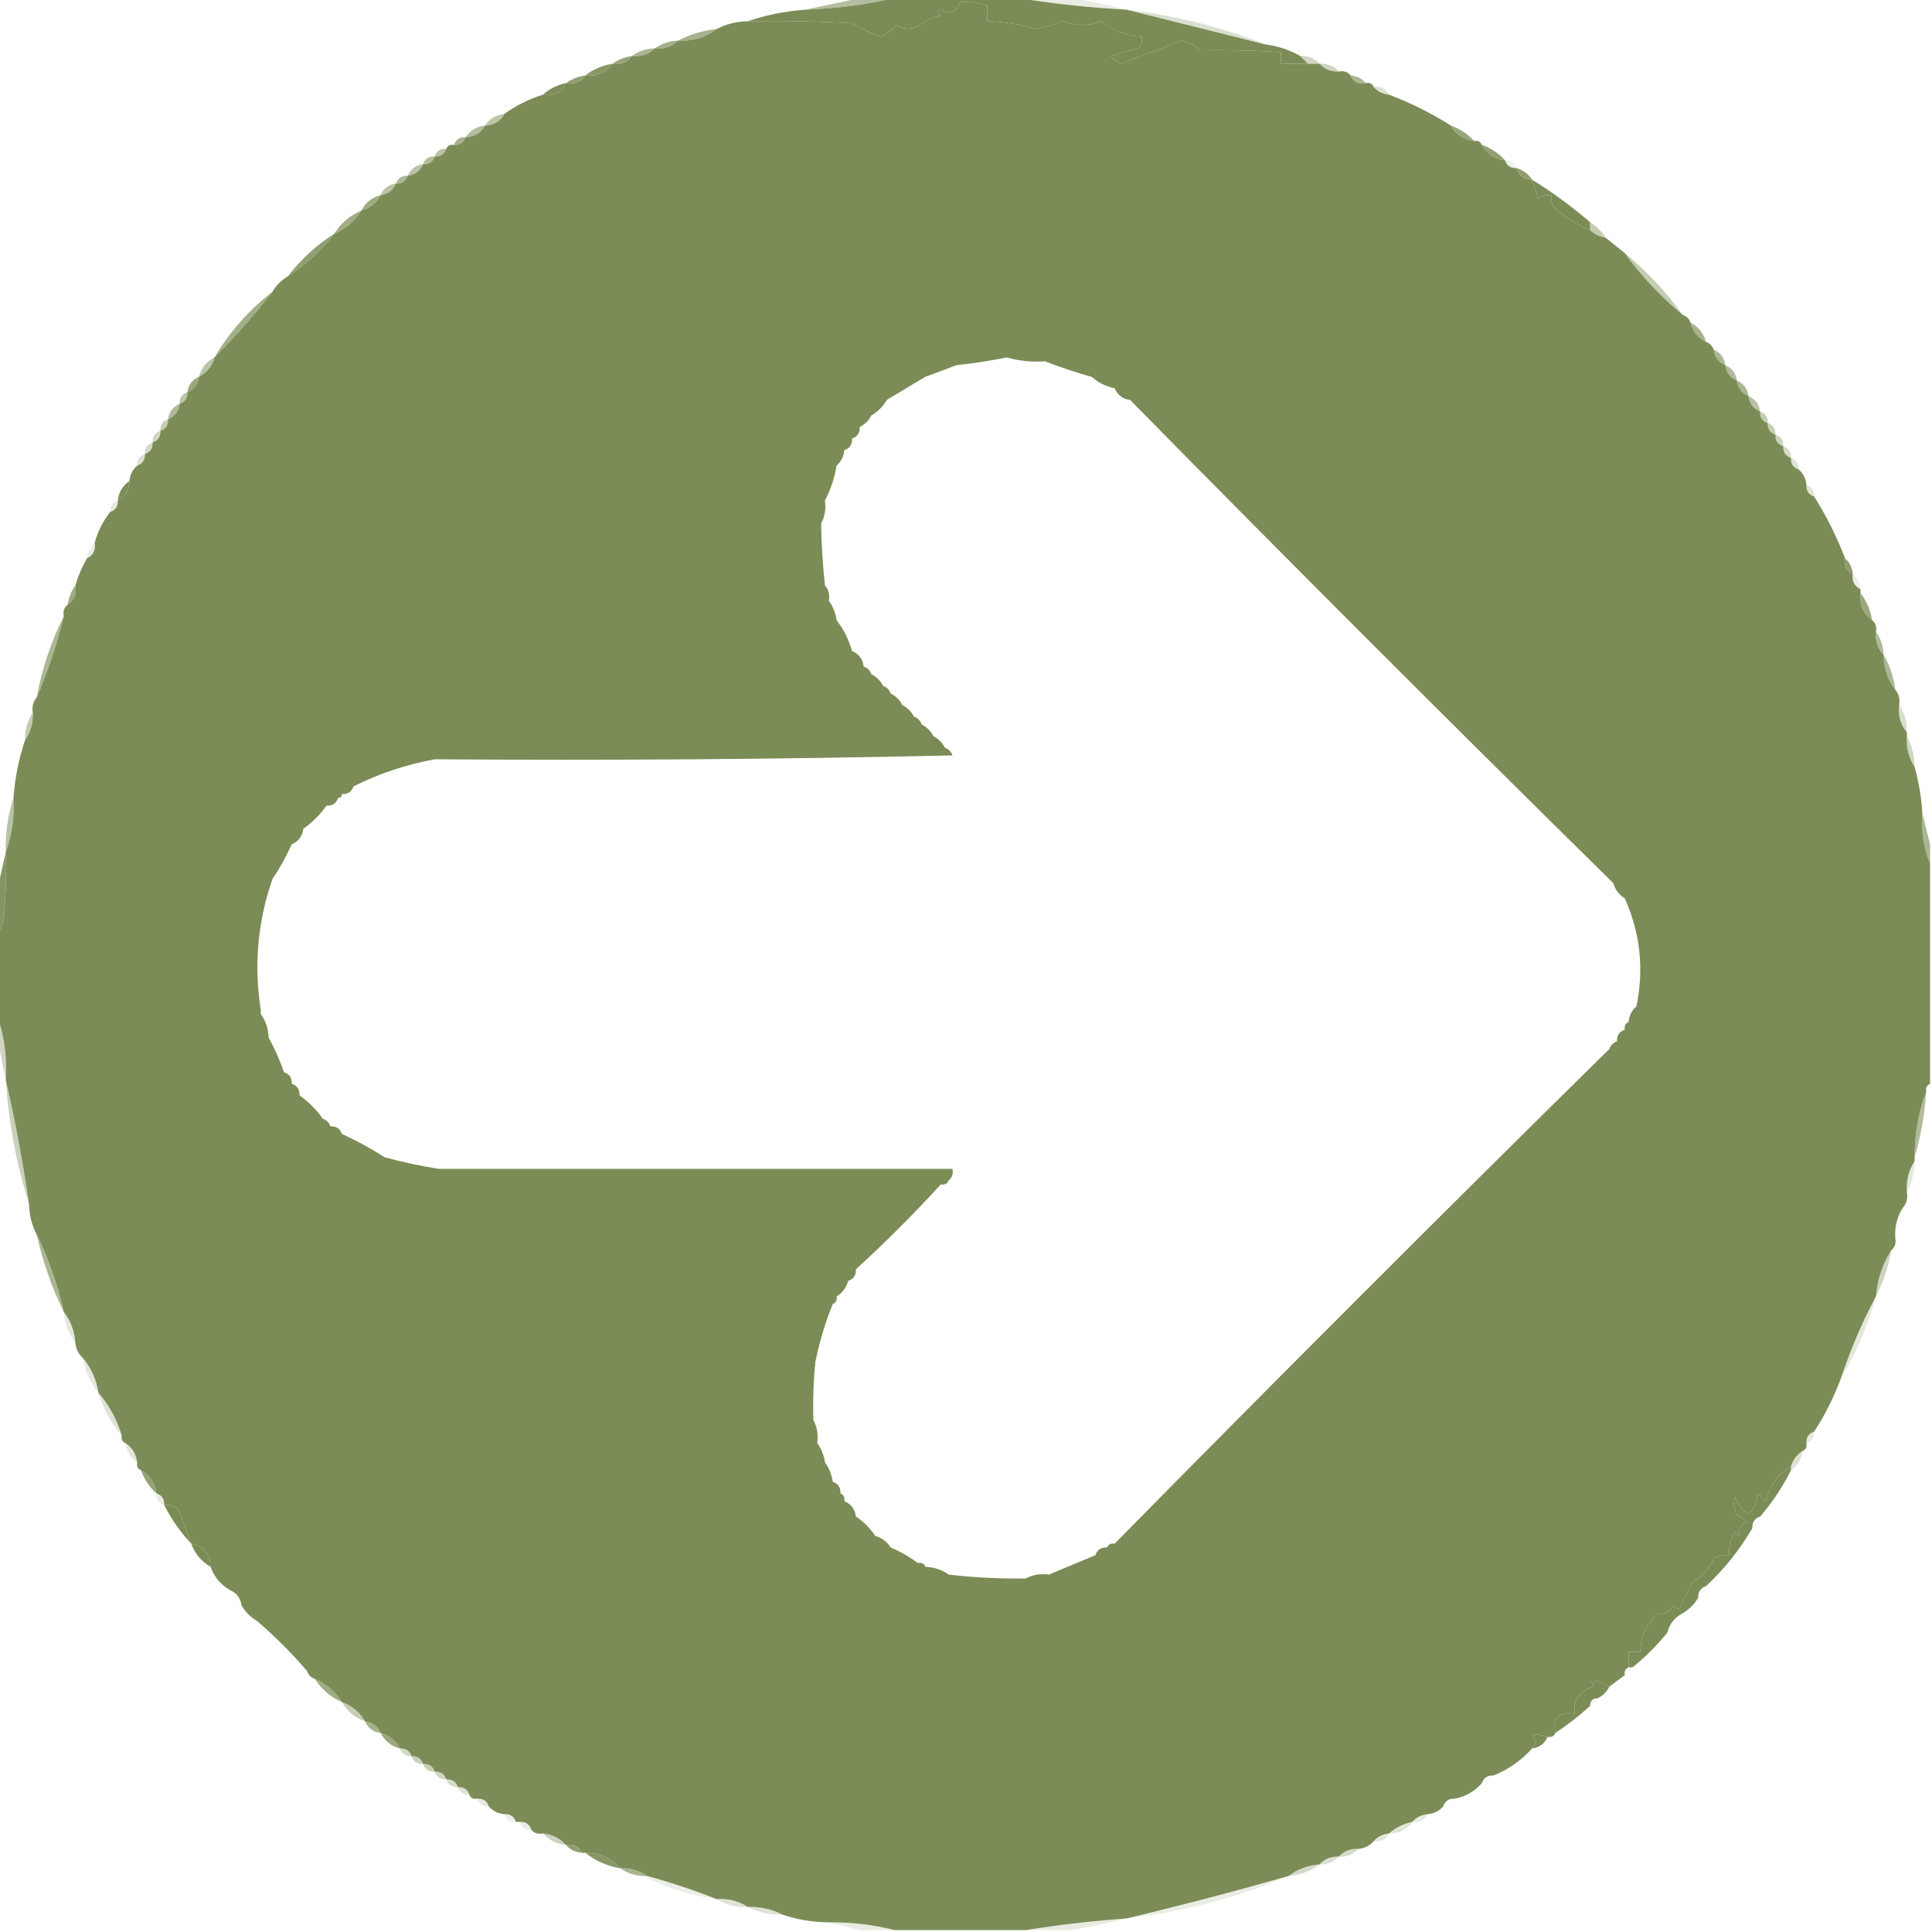 <?xml version="1.0" encoding="UTF-8"?>
<!DOCTYPE svg PUBLIC "-//W3C//DTD SVG 1.1//EN" "http://www.w3.org/Graphics/SVG/1.1/DTD/svg11.dtd">
<svg xmlns="http://www.w3.org/2000/svg" version="1.1" width="500px" height="500px" style="shape-rendering:geometricPrecision; text-rendering:geometricPrecision; image-rendering:optimizeQuality; fill-rule:evenodd; clip-rule:evenodd" xmlns:xlink="http://www.w3.org/1999/xlink">
<g><path style="opacity:0.161" fill="#7B8C56" d="M 263.5,-0.5 C 268.167,-0.5 272.833,-0.5 277.5,-0.5C 282.196,0.337 286.863,1.337 291.5,2.5C 281.974,1.973 272.641,0.973 263.5,-0.5 Z"/></g>
<g><path style="opacity:1" fill="#7B8C56" d="M 338.5,16.5 C 339.5,16.5 340.5,16.5 341.5,16.5C 342.78,17.931 344.447,18.598 346.5,18.5C 347.791,18.263 348.791,18.596 349.5,19.5C 350.183,21.177 351.517,21.843 353.5,21.5C 354.492,21.328 355.158,21.662 355.5,22.5C 356.514,23.674 357.847,24.34 359.5,24.5C 365.151,26.659 370.484,29.326 375.5,32.5C 376.733,34.796 378.733,36.13 381.5,36.5C 382.492,36.328 383.158,36.662 383.5,37.5C 384.733,39.796 386.733,41.13 389.5,41.5C 389.973,42.906 390.973,43.573 392.5,43.5C 393.035,45.446 394.368,46.446 396.5,46.5C 397.148,48.086 397.648,49.752 398,51.5C 399.011,50.663 400.178,50.33 401.5,50.5C 401.33,51.822 401.663,52.989 402.5,54C 405.232,56.334 408.232,58.167 411.5,59.5C 412.605,60.6 413.938,61.267 415.5,61.5C 417.167,62.833 418.833,64.167 420.5,65.5C 424.773,71.442 429.773,76.776 435.5,81.5C 436.5,81.833 437.167,82.5 437.5,83.5C 438.08,85.749 439.413,87.415 441.5,88.5C 442.5,88.833 443.167,89.5 443.5,90.5C 443.738,92.404 444.738,93.738 446.5,94.5C 446.738,96.404 447.738,97.738 449.5,98.5C 449.738,100.404 450.738,101.738 452.5,102.5C 452.738,104.404 453.738,105.738 455.5,106.5C 455.427,108.027 456.094,109.027 457.5,109.5C 457.427,111.027 458.094,112.027 459.5,112.5C 459.427,114.027 460.094,115.027 461.5,115.5C 461.427,117.027 462.094,118.027 463.5,118.5C 463.427,120.027 464.094,121.027 465.5,121.5C 466.674,122.514 467.34,123.847 467.5,125.5C 467.427,127.027 468.094,128.027 469.5,128.5C 472.674,133.516 475.341,138.849 477.5,144.5C 477.157,146.483 477.824,147.817 479.5,148.5C 479.229,150.38 479.896,151.713 481.5,152.5C 481.5,152.833 481.5,153.167 481.5,153.5C 481.166,156.491 482.166,158.824 484.5,160.5C 485.404,161.209 485.737,162.209 485.5,163.5C 485.259,165.898 485.926,167.898 487.5,169.5C 487.528,172.916 488.528,175.916 490.5,178.5C 491.434,179.568 491.768,180.901 491.5,182.5C 491.171,185.228 491.837,187.562 493.5,189.5C 493.5,189.833 493.5,190.167 493.5,190.5C 493.294,193.495 493.96,196.162 495.5,198.5C 496.593,202.394 497.26,206.394 497.5,210.5C 497.156,215.122 497.823,219.455 499.5,223.5C 499.5,242.5 499.5,261.5 499.5,280.5C 498.662,280.842 498.328,281.508 498.5,282.5C 496.493,287.854 495.493,293.521 495.5,299.5C 495.5,299.833 495.5,300.167 495.5,300.5C 493.96,302.838 493.294,305.505 493.5,308.5C 493.768,310.099 493.434,311.432 492.5,312.5C 490.96,314.838 490.294,317.505 490.5,320.5C 490.737,321.791 490.404,322.791 489.5,323.5C 487.194,327.085 485.861,331.085 485.5,335.5C 481.932,342.189 478.932,349.189 476.5,356.5C 474.674,361.484 472.341,366.151 469.5,370.5C 468.094,370.973 467.427,371.973 467.5,373.5C 467.672,374.492 467.338,375.158 466.5,375.5C 465.026,376.436 464.026,377.77 463.5,379.5C 460.108,381.498 457.942,384.498 457,388.5C 456.333,387.833 455.667,387.167 455,386.5C 453.761,392.747 451.761,393.08 449,387.5C 448.504,389.035 448.67,390.535 449.5,392C 450.646,392.759 451.646,393.426 452.5,394C 451.02,393.942 450.187,395.109 450,397.5C 449.667,397.167 449.333,396.833 449,396.5C 447.872,398.345 447.372,400.345 447.5,402.5C 446.022,402.238 444.689,402.571 443.5,403.5C 442.191,405.976 440.358,407.976 438,409.5C 436.838,411.824 435.671,414.158 434.5,416.5C 433.914,416.291 433.414,415.957 433,415.5C 431.899,417.394 430.566,418.061 429,417.5C 426.135,420.228 424.635,423.562 424.5,427.5C 423.5,427.5 422.5,427.5 421.5,427.5C 421.5,428.833 421.5,430.167 421.5,431.5C 420.662,431.842 420.328,432.508 420.5,433.5C 419.167,434.5 417.833,435.5 416.5,436.5C 414.948,435.378 413.282,434.878 411.5,435C 411.957,435.414 412.291,435.914 412.5,436.5C 408.862,437.466 407.195,439.799 407.5,443.5C 403.5,442.833 401.833,444.5 402.5,448.5C 402.158,449.338 401.492,449.672 400.5,449.5C 399.153,448.972 397.819,448.805 396.5,449C 397.684,450.145 397.684,451.312 396.5,452.5C 393.725,455.605 390.392,457.938 386.5,459.5C 384.973,459.427 383.973,460.094 383.5,461.5C 381.664,463.588 379.331,464.921 376.5,465.5C 374.973,465.427 373.973,466.094 373.5,467.5C 372.486,468.674 371.153,469.34 369.5,469.5C 367.847,469.66 366.514,470.326 365.5,471.5C 363.181,471.992 361.181,472.992 359.5,474.5C 357.847,474.66 356.514,475.326 355.5,476.5C 354.486,477.674 353.153,478.34 351.5,478.5C 349.447,478.402 347.78,479.069 346.5,480.5C 344.447,480.402 342.78,481.069 341.5,482.5C 338.458,482.733 335.792,483.733 333.5,485.5C 319.476,489.505 305.476,493.171 291.5,496.5C 282.652,497.149 273.986,498.149 265.5,499.5C 254.167,499.5 242.833,499.5 231.5,499.5C 226.056,498.116 220.389,497.45 214.5,497.5C 210.267,497.461 206.267,496.795 202.5,495.5C 199.781,494.087 196.781,493.42 193.5,493.5C 191.162,491.96 188.495,491.294 185.5,491.5C 179.697,489.208 173.697,487.208 167.5,485.5C 165.485,484.076 163.152,483.41 160.5,483.5C 158.165,480.835 155.165,479.502 151.5,479.5C 151.167,479.5 150.833,479.5 150.5,479.5C 149.817,477.824 148.483,477.157 146.5,477.5C 144.967,475.755 142.967,474.755 140.5,474.5C 139.209,474.737 138.209,474.404 137.5,473.5C 137.027,472.094 136.027,471.427 134.5,471.5C 134.167,471.5 133.833,471.5 133.5,471.5C 133.027,470.094 132.027,469.427 130.5,469.5C 128.847,469.34 127.514,468.674 126.5,467.5C 126.027,466.094 125.027,465.427 123.5,465.5C 122.508,465.672 121.842,465.338 121.5,464.5C 121.027,463.094 120.027,462.427 118.5,462.5C 118.027,461.094 117.027,460.427 115.5,460.5C 115.027,459.094 114.027,458.427 112.5,458.5C 112.027,457.094 111.027,456.427 109.5,456.5C 109.027,455.094 108.027,454.427 106.5,454.5C 106.027,453.094 105.027,452.427 103.5,452.5C 102.415,450.413 100.749,449.08 98.5,448.5C 97.738,446.738 96.404,445.738 94.5,445.5C 93.089,443.086 91.089,441.419 88.5,440.5C 86.761,437.757 84.427,435.757 81.5,434.5C 80.5,434.167 79.833,433.5 79.5,432.5C 75.5,427.833 71.167,423.5 66.5,419.5C 64.833,418.5 63.5,417.167 62.5,415.5C 62.262,413.596 61.262,412.262 59.5,411.5C 57.086,410.089 55.419,408.089 54.5,405.5C 54.371,402.13 52.705,400.13 49.5,399.5C 48.438,396.484 47.271,393.484 46,390.5C 44.989,389.663 43.822,389.33 42.5,389.5C 42.573,387.973 41.906,386.973 40.5,386.5C 40.13,383.733 38.796,381.733 36.5,380.5C 35.662,380.158 35.328,379.492 35.5,378.5C 35.25,376.326 34.25,374.659 32.5,373.5C 31.662,373.158 31.328,372.492 31.5,371.5C 30.258,367.345 28.258,363.678 25.5,360.5C 24.958,357.088 23.625,354.088 21.5,351.5C 20.326,350.486 19.66,349.153 19.5,347.5C 19.267,344.458 18.267,341.792 16.5,339.5C 14.922,332.425 12.588,325.758 9.5,319.5C 8.232,317.095 7.565,314.428 7.5,311.5C 5.914,300.637 3.914,289.97 1.5,279.5C 1.844,273.902 1.178,268.568 -0.5,263.5C -0.5,256.167 -0.5,248.833 -0.5,241.5C 0.29,240.391 0.79,239.058 1,237.5C 1.499,231.843 1.666,226.176 1.5,220.5C 3.104,216.1 3.771,211.434 3.5,206.5C 3.865,201.344 4.865,196.344 6.5,191.5C 7.924,189.485 8.59,187.152 8.5,184.5C 8.232,182.901 8.566,181.568 9.5,180.5C 12.411,173.767 14.744,166.767 16.5,159.5C 16.263,158.209 16.596,157.209 17.5,156.5C 19.213,155.365 19.88,153.698 19.5,151.5C 20.227,149.046 21.227,146.713 22.5,144.5C 24.104,143.713 24.771,142.38 24.5,140.5C 25.326,137.515 26.659,134.849 28.5,132.5C 29.906,132.027 30.573,131.027 30.5,129.5C 32.408,128.514 33.408,126.848 33.5,124.5C 33.66,122.847 34.326,121.514 35.5,120.5C 36.906,120.027 37.573,119.027 37.5,117.5C 38.906,117.027 39.573,116.027 39.5,114.5C 40.906,114.027 41.573,113.027 41.5,111.5C 42.906,111.027 43.573,110.027 43.5,108.5C 45.262,107.738 46.262,106.404 46.5,104.5C 47.906,104.027 48.573,103.027 48.5,101.5C 50.262,100.738 51.262,99.404 51.5,97.5C 53.587,96.415 54.92,94.749 55.5,92.5C 60.865,87.136 65.865,81.469 70.5,75.5C 71.5,73.833 72.833,72.5 74.5,71.5C 79.105,68.564 83.105,64.898 86.5,60.5C 89.427,59.243 91.761,57.243 93.5,54.5C 95.749,53.92 97.415,52.587 98.5,50.5C 100.404,50.262 101.738,49.262 102.5,47.5C 104.027,47.573 105.027,46.906 105.5,45.5C 107.404,45.262 108.738,44.262 109.5,42.5C 111.027,42.573 112.027,41.906 112.5,40.5C 114.027,40.573 115.027,39.906 115.5,38.5C 115.842,37.662 116.508,37.328 117.5,37.5C 119.027,37.573 120.027,36.906 120.5,35.5C 122.848,35.408 124.514,34.408 125.5,32.5C 127.848,32.408 129.514,31.408 130.5,29.5C 133.515,27.326 136.849,25.659 140.5,24.5C 143.393,24.969 145.393,23.969 146.5,21.5C 148.698,21.88 150.365,21.213 151.5,19.5C 154.491,19.834 156.824,18.834 158.5,16.5C 160.698,16.88 162.365,16.213 163.5,14.5C 165.898,14.741 167.898,14.074 169.5,12.5C 171.898,12.741 173.898,12.074 175.5,10.5C 179.286,10.68 182.619,9.68 185.5,7.5C 187.905,6.232 190.572,5.565 193.5,5.5C 202.506,5.334 211.506,5.5 220.5,6C 223.203,7.534 225.703,8.701 228,9.5C 229.512,8.743 230.846,7.743 232,6.5C 233.945,7.692 235.945,7.692 238,6.5C 239.651,5.258 241.485,4.424 243.5,4C 242.304,3.346 242.304,2.846 243.5,2.5C 245.834,3.841 247.501,3.174 248.5,0.5C 250.804,0.309 253.138,0.643 255.5,1.5C 255.5,2.833 255.5,4.167 255.5,5.5C 259.749,5.603 263.916,6.27 268,7.5C 270.389,7.037 272.723,6.37 275,5.5C 278.379,6.761 281.712,6.761 285,5.5C 288.035,7.97 291.535,9.304 295.5,9.5C 295.719,10.675 295.386,11.675 294.5,12.5C 292.146,13.06 289.813,13.727 287.5,14.5C 288.242,15.287 289.075,15.954 290,16.5C 295.301,14.51 300.634,12.51 306,10.5C 307.726,10.946 309.226,11.779 310.5,13C 317.539,12.887 324.539,13.053 331.5,13.5C 331.5,14.5 331.5,15.5 331.5,16.5C 333.833,16.5 336.167,16.5 338.5,16.5 Z M 260.5,92.5 C 263.728,93.414 267.061,93.747 270.5,93.5C 274.341,95.003 278.341,96.336 282.5,97.5C 284.181,99.007 286.181,100.008 288.5,100.5C 289.262,102.262 290.596,103.262 292.5,103.5C 333.833,145.5 375.5,187.167 417.5,228.5C 418.026,230.23 419.026,231.564 420.5,232.5C 424.523,241.458 425.523,250.792 423.5,260.5C 422.326,261.514 421.66,262.847 421.5,264.5C 420.662,264.842 420.328,265.508 420.5,266.5C 419.094,266.973 418.427,267.973 418.5,269.5C 417.5,269.833 416.833,270.5 416.5,271.5C 373.5,313.833 330.833,356.5 288.5,399.5C 287.508,399.328 286.842,399.662 286.5,400.5C 284.973,400.427 283.973,401.094 283.5,402.5C 279.424,404.186 275.424,405.853 271.5,407.5C 269.265,407.205 267.265,407.539 265.5,408.5C 258.804,408.609 252.137,408.276 245.5,407.5C 243.786,406.262 241.786,405.595 239.5,405.5C 239.158,404.662 238.492,404.328 237.5,404.5C 235.365,402.929 233.032,401.596 230.5,400.5C 229.564,399.026 228.23,398.026 226.5,397.5C 225.167,395.5 223.5,393.833 221.5,392.5C 221.262,390.596 220.262,389.262 218.5,388.5C 218.672,387.508 218.338,386.842 217.5,386.5C 217.573,384.973 216.906,383.973 215.5,383.5C 215.204,381.597 214.537,379.93 213.5,378.5C 213.204,376.597 212.537,374.93 211.5,373.5C 211.795,371.265 211.461,369.265 210.5,367.5C 210.334,362.489 210.501,357.489 211,352.5C 212.043,347.32 213.543,342.32 215.5,337.5C 216.338,337.158 216.672,336.492 216.5,335.5C 217.974,334.564 218.974,333.23 219.5,331.5C 220.906,331.027 221.573,330.027 221.5,328.5C 229.167,321.5 236.5,314.167 243.5,306.5C 244.492,306.672 245.158,306.338 245.5,305.5C 246.404,304.791 246.737,303.791 246.5,302.5C 202.167,302.5 157.833,302.5 113.5,302.5C 108.772,301.755 104.106,300.755 99.5,299.5C 96.028,297.262 92.362,295.262 88.5,293.5C 88.027,292.094 87.027,291.427 85.5,291.5C 85.167,290.5 84.5,289.833 83.5,289.5C 81.833,287.167 79.833,285.167 77.5,283.5C 77.573,281.973 76.906,280.973 75.5,280.5C 75.573,278.973 74.906,277.973 73.5,277.5C 72.403,274.314 71.07,271.314 69.5,268.5C 69.405,266.214 68.738,264.214 67.5,262.5C 67.5,262.167 67.5,261.833 67.5,261.5C 65.661,249.904 66.661,238.57 70.5,227.5C 72.417,224.669 74.083,221.669 75.5,218.5C 77.262,217.738 78.262,216.404 78.5,214.5C 80.833,212.833 82.833,210.833 84.5,208.5C 86.027,208.573 87.027,207.906 87.5,206.5C 88.167,206.5 88.5,206.167 88.5,205.5C 90.027,205.573 91.027,204.906 91.5,203.5C 98.158,200.17 105.158,197.836 112.5,196.5C 157.172,196.833 201.838,196.5 246.5,195.5C 246.145,194.478 245.478,193.811 244.5,193.5C 243.833,192.167 242.833,191.167 241.5,190.5C 240.833,189.167 239.833,188.167 238.5,187.5C 238.167,186.5 237.5,185.833 236.5,185.5C 235.833,184.167 234.833,183.167 233.5,182.5C 232.833,181.167 231.833,180.167 230.5,179.5C 230.167,178.5 229.5,177.833 228.5,177.5C 227.833,176.167 226.833,175.167 225.5,174.5C 225.167,173.5 224.5,172.833 223.5,172.5C 223.262,170.596 222.262,169.262 220.5,168.5C 219.674,165.515 218.341,162.849 216.5,160.5C 216.204,158.597 215.537,156.93 214.5,155.5C 214.768,153.901 214.434,152.568 213.5,151.5C 212.902,146.187 212.569,140.854 212.5,135.5C 213.461,133.735 213.795,131.735 213.5,129.5C 214.946,126.746 215.946,123.746 216.5,120.5C 217.674,119.486 218.34,118.153 218.5,116.5C 219.906,116.027 220.573,115.027 220.5,113.5C 221.906,113.027 222.573,112.027 222.5,110.5C 223.833,109.833 224.833,108.833 225.5,107.5C 227.167,106.5 228.5,105.167 229.5,103.5C 232.869,101.485 236.202,99.485 239.5,97.5C 242.257,96.488 244.924,95.488 247.5,94.5C 251.993,94.024 256.327,93.358 260.5,92.5 Z"/></g>
<g><path style="opacity:0.569" fill="#7B8C56" d="M 222.5,-0.5 C 225.5,-0.5 228.5,-0.5 231.5,-0.5C 224.063,1.222 216.396,2.222 208.5,2.5C 213.167,1.5 217.833,0.5 222.5,-0.5 Z"/></g>
<g><path style="opacity:0.263" fill="#7B8C56" d="M 291.5,2.5 C 304.001,3.959 316.001,6.959 327.5,11.5C 315.393,8.473 303.393,5.473 291.5,2.5 Z"/></g>
<g><path style="opacity:1" fill="#7B8C56" d="M 231.5,-0.5 C 242.167,-0.5 252.833,-0.5 263.5,-0.5C 272.641,0.973 281.974,1.973 291.5,2.5C 303.393,5.473 315.393,8.473 327.5,11.5C 330.785,11.928 333.785,12.928 336.5,14.5C 337.167,15.167 337.833,15.833 338.5,16.5C 336.167,16.5 333.833,16.5 331.5,16.5C 331.5,15.5 331.5,14.5 331.5,13.5C 324.539,13.053 317.539,12.887 310.5,13C 309.226,11.779 307.726,10.946 306,10.5C 300.634,12.51 295.301,14.51 290,16.5C 289.075,15.954 288.242,15.287 287.5,14.5C 289.813,13.727 292.146,13.06 294.5,12.5C 295.386,11.675 295.719,10.675 295.5,9.5C 291.535,9.304 288.035,7.97 285,5.5C 281.712,6.761 278.379,6.761 275,5.5C 272.723,6.37 270.389,7.037 268,7.5C 263.916,6.27 259.749,5.603 255.5,5.5C 255.5,4.167 255.5,2.833 255.5,1.5C 253.138,0.643 250.804,0.309 248.5,0.5C 247.501,3.174 245.834,3.841 243.5,2.5C 242.304,2.846 242.304,3.346 243.5,4C 241.485,4.424 239.651,5.258 238,6.5C 235.945,7.692 233.945,7.692 232,6.5C 230.846,7.743 229.512,8.743 228,9.5C 225.703,8.701 223.203,7.534 220.5,6C 211.506,5.5 202.506,5.334 193.5,5.5C 198.256,3.882 203.256,2.882 208.5,2.5C 216.396,2.222 224.063,1.222 231.5,-0.5 Z"/></g>
<g><path style="opacity:0.675" fill="#7B8C56" d="M 185.5,7.5 C 182.619,9.68 179.286,10.68 175.5,10.5C 178.55,8.899 181.884,7.899 185.5,7.5 Z"/></g>
<g><path style="opacity:0.678" fill="#7B8C56" d="M 175.5,10.5 C 173.898,12.074 171.898,12.741 169.5,12.5C 171.214,11.262 173.214,10.595 175.5,10.5 Z"/></g>
<g><path style="opacity:0.643" fill="#7B8C56" d="M 169.5,12.5 C 167.898,14.074 165.898,14.741 163.5,14.5C 165.214,13.262 167.214,12.595 169.5,12.5 Z"/></g>
<g><path style="opacity:0.788" fill="#7B8C56" d="M 163.5,14.5 C 162.365,16.213 160.698,16.88 158.5,16.5C 159.93,15.463 161.597,14.796 163.5,14.5 Z"/></g>
<g><path style="opacity:0.349" fill="#7B8C56" d="M 336.5,14.5 C 338.553,14.402 340.22,15.069 341.5,16.5C 340.5,16.5 339.5,16.5 338.5,16.5C 337.833,15.833 337.167,15.167 336.5,14.5 Z"/></g>
<g><path style="opacity:0.361" fill="#7B8C56" d="M 341.5,16.5 C 343.553,16.402 345.22,17.069 346.5,18.5C 344.447,18.598 342.78,17.931 341.5,16.5 Z"/></g>
<g><path style="opacity:0.906" fill="#7B8C56" d="M 158.5,16.5 C 156.824,18.834 154.491,19.834 151.5,19.5C 153.509,17.935 155.843,16.935 158.5,16.5 Z"/></g>
<g><path style="opacity:0.835" fill="#7B8C56" d="M 151.5,19.5 C 150.365,21.213 148.698,21.88 146.5,21.5C 147.93,20.462 149.597,19.796 151.5,19.5 Z"/></g>
<g><path style="opacity:0.631" fill="#7B8C56" d="M 349.5,19.5 C 351.153,19.66 352.486,20.326 353.5,21.5C 351.517,21.843 350.183,21.177 349.5,19.5 Z"/></g>
<g><path style="opacity:0.973" fill="#7B8C56" d="M 146.5,21.5 C 145.393,23.969 143.393,24.969 140.5,24.5C 142.181,22.992 144.181,21.992 146.5,21.5 Z"/></g>
<g><path style="opacity:0.243" fill="#7B8C56" d="M 355.5,22.5 C 357.38,22.229 358.713,22.896 359.5,24.5C 357.847,24.34 356.514,23.674 355.5,22.5 Z"/></g>
<g><path style="opacity:0.506" fill="#7B8C56" d="M 130.5,29.5 C 129.514,31.408 127.848,32.408 125.5,32.5C 126.659,30.75 128.326,29.75 130.5,29.5 Z"/></g>
<g><path style="opacity:0.776" fill="#7B8C56" d="M 375.5,32.5 C 377.882,33.351 379.882,34.684 381.5,36.5C 378.733,36.13 376.733,34.796 375.5,32.5 Z"/></g>
<g><path style="opacity:0.576" fill="#7B8C56" d="M 125.5,32.5 C 124.514,34.408 122.848,35.408 120.5,35.5C 121.659,33.75 123.326,32.75 125.5,32.5 Z"/></g>
<g><path style="opacity:0.682" fill="#7B8C56" d="M 120.5,35.5 C 120.027,36.906 119.027,37.573 117.5,37.5C 117.973,36.094 118.973,35.427 120.5,35.5 Z"/></g>
<g><path style="opacity:0.835" fill="#7B8C56" d="M 383.5,37.5 C 385.882,38.351 387.882,39.684 389.5,41.5C 386.733,41.13 384.733,39.796 383.5,37.5 Z"/></g>
<g><path style="opacity:0.541" fill="#7B8C56" d="M 115.5,38.5 C 115.027,39.906 114.027,40.573 112.5,40.5C 112.973,39.094 113.973,38.427 115.5,38.5 Z"/></g>
<g><path style="opacity:0.584" fill="#7B8C56" d="M 112.5,40.5 C 112.027,41.906 111.027,42.573 109.5,42.5C 109.973,41.094 110.973,40.427 112.5,40.5 Z"/></g>
<g><path style="opacity:0.11" fill="#7B8C56" d="M 389.5,41.5 C 391.027,41.427 392.027,42.094 392.5,43.5C 390.973,43.573 389.973,42.906 389.5,41.5 Z"/></g>
<g><path style="opacity:0.518" fill="#7B8C56" d="M 109.5,42.5 C 108.738,44.262 107.404,45.262 105.5,45.5C 106.262,43.738 107.596,42.738 109.5,42.5 Z"/></g>
<g><path style="opacity:0.847" fill="#7B8C56" d="M 392.5,43.5 C 394.23,44.026 395.564,45.026 396.5,46.5C 394.368,46.446 393.035,45.446 392.5,43.5 Z"/></g>
<g><path style="opacity:0.627" fill="#7B8C56" d="M 105.5,45.5 C 105.027,46.906 104.027,47.573 102.5,47.5C 102.973,46.094 103.973,45.427 105.5,45.5 Z"/></g>
<g><path style="opacity:0.525" fill="#7B8C56" d="M 102.5,47.5 C 101.738,49.262 100.404,50.262 98.5,50.5C 99.262,48.738 100.596,47.738 102.5,47.5 Z"/></g>
<g><path style="opacity:0.737" fill="#7B8C56" d="M 98.5,50.5 C 97.415,52.587 95.749,53.92 93.5,54.5C 94.585,52.413 96.251,51.08 98.5,50.5 Z"/></g>
<g><path style="opacity:1" fill="#7B8C56" d="M 396.5,46.5 C 401.762,49.756 406.762,53.422 411.5,57.5C 411.5,58.167 411.5,58.833 411.5,59.5C 408.232,58.167 405.232,56.334 402.5,54C 401.663,52.989 401.33,51.822 401.5,50.5C 400.178,50.33 399.011,50.663 398,51.5C 397.648,49.752 397.148,48.086 396.5,46.5 Z"/></g>
<g><path style="opacity:0.722" fill="#7B8C56" d="M 93.5,54.5 C 91.761,57.243 89.427,59.243 86.5,60.5C 88.239,57.757 90.573,55.757 93.5,54.5 Z"/></g>
<g><path style="opacity:0.447" fill="#7B8C56" d="M 411.5,57.5 C 413.167,58.5 414.5,59.833 415.5,61.5C 413.938,61.267 412.605,60.6 411.5,59.5C 411.5,58.833 411.5,58.167 411.5,57.5 Z"/></g>
<g><path style="opacity:0.435" fill="#7B8C56" d="M 420.5,65.5 C 426.227,70.224 431.227,75.558 435.5,81.5C 429.773,76.776 424.773,71.442 420.5,65.5 Z"/></g>
<g><path style="opacity:0.831" fill="#7B8C56" d="M 86.5,60.5 C 83.105,64.898 79.105,68.564 74.5,71.5C 77.895,67.102 81.895,63.436 86.5,60.5 Z"/></g>
<g><path style="opacity:0.698" fill="#7B8C56" d="M 70.5,75.5 C 65.865,81.469 60.865,87.136 55.5,92.5C 59.39,85.938 64.39,80.271 70.5,75.5 Z"/></g>
<g><path style="opacity:0.667" fill="#7B8C56" d="M 437.5,83.5 C 439.587,84.585 440.92,86.251 441.5,88.5C 439.413,87.415 438.08,85.749 437.5,83.5 Z"/></g>
<g><path style="opacity:0.631" fill="#7B8C56" d="M 443.5,90.5 C 445.262,91.262 446.262,92.596 446.5,94.5C 444.738,93.738 443.738,92.404 443.5,90.5 Z"/></g>
<g><path style="opacity:0.31" fill="#7B8C56" d="M 260.5,92.5 C 256.327,93.358 251.993,94.024 247.5,94.5C 247.918,93.778 248.584,93.278 249.5,93C 253.152,92.501 256.818,92.335 260.5,92.5 Z"/></g>
<g><path style="opacity:0.678" fill="#7B8C56" d="M 270.5,93.5 C 273.568,93.547 276.568,94.047 279.5,95C 280.942,95.377 281.942,96.21 282.5,97.5C 278.341,96.336 274.341,95.003 270.5,93.5 Z"/></g>
<g><path style="opacity:0.522" fill="#7B8C56" d="M 55.5,92.5 C 54.92,94.749 53.587,96.415 51.5,97.5C 52.08,95.251 53.413,93.585 55.5,92.5 Z"/></g>
<g><path style="opacity:0.294" fill="#7B8C56" d="M 247.5,94.5 C 244.924,95.488 242.257,96.488 239.5,97.5C 241.503,95.018 244.169,94.018 247.5,94.5 Z"/></g>
<g><path style="opacity:0.592" fill="#7B8C56" d="M 446.5,94.5 C 448.262,95.262 449.262,96.596 449.5,98.5C 447.738,97.738 446.738,96.404 446.5,94.5 Z"/></g>
<g><path style="opacity:0.757" fill="#7B8C56" d="M 51.5,97.5 C 51.262,99.404 50.262,100.738 48.5,101.5C 48.738,99.596 49.738,98.262 51.5,97.5 Z"/></g>
<g><path style="opacity:0.643" fill="#7B8C56" d="M 449.5,98.5 C 451.262,99.262 452.262,100.596 452.5,102.5C 450.738,101.738 449.738,100.404 449.5,98.5 Z"/></g>
<g><path style="opacity:0.549" fill="#7B8C56" d="M 288.5,100.5 C 290.404,100.738 291.738,101.738 292.5,103.5C 290.596,103.262 289.262,102.262 288.5,100.5 Z"/></g>
<g><path style="opacity:0.506" fill="#7B8C56" d="M 48.5,101.5 C 48.573,103.027 47.906,104.027 46.5,104.5C 46.427,102.973 47.094,101.973 48.5,101.5 Z"/></g>
<g><path style="opacity:0.984" fill="#7B8C56" d="M 229.5,103.5 C 228.5,105.167 227.167,106.5 225.5,107.5C 224.839,103.483 226.172,102.149 229.5,103.5 Z"/></g>
<g><path style="opacity:0.796" fill="#7B8C56" d="M 292.5,103.5 C 334.416,143.915 375.916,184.915 417,226.5C 417.464,227.094 417.631,227.761 417.5,228.5C 375.5,187.167 333.833,145.5 292.5,103.5 Z"/></g>
<g><path style="opacity:0.537" fill="#7B8C56" d="M 452.5,102.5 C 454.262,103.262 455.262,104.596 455.5,106.5C 453.738,105.738 452.738,104.404 452.5,102.5 Z"/></g>
<g><path style="opacity:0.588" fill="#7B8C56" d="M 46.5,104.5 C 46.262,106.404 45.262,107.738 43.5,108.5C 43.738,106.596 44.738,105.262 46.5,104.5 Z"/></g>
<g><path style="opacity:0.439" fill="#7B8C56" d="M 455.5,106.5 C 456.906,106.973 457.573,107.973 457.5,109.5C 456.094,109.027 455.427,108.027 455.5,106.5 Z"/></g>
<g><path style="opacity:0.435" fill="#7B8C56" d="M 43.5,108.5 C 43.573,110.027 42.906,111.027 41.5,111.5C 41.427,109.973 42.094,108.973 43.5,108.5 Z"/></g>
<g><path style="opacity:0.427" fill="#7B8C56" d="M 457.5,109.5 C 458.906,109.973 459.573,110.973 459.5,112.5C 458.094,112.027 457.427,111.027 457.5,109.5 Z"/></g>
<g><path style="opacity:0.078" fill="#7B8C56" d="M 222.5,110.5 C 222.573,112.027 221.906,113.027 220.5,113.5C 220.427,111.973 221.094,110.973 222.5,110.5 Z"/></g>
<g><path style="opacity:0.353" fill="#7B8C56" d="M 41.5,111.5 C 41.573,113.027 40.906,114.027 39.5,114.5C 39.427,112.973 40.094,111.973 41.5,111.5 Z"/></g>
<g><path style="opacity:0.376" fill="#7B8C56" d="M 459.5,112.5 C 460.906,112.973 461.573,113.973 461.5,115.5C 460.094,115.027 459.427,114.027 459.5,112.5 Z"/></g>
<g><path style="opacity:0.196" fill="#7B8C56" d="M 220.5,113.5 C 220.573,115.027 219.906,116.027 218.5,116.5C 218.427,114.973 219.094,113.973 220.5,113.5 Z"/></g>
<g><path style="opacity:0.318" fill="#7B8C56" d="M 39.5,114.5 C 39.573,116.027 38.906,117.027 37.5,117.5C 37.427,115.973 38.094,114.973 39.5,114.5 Z"/></g>
<g><path style="opacity:0.322" fill="#7B8C56" d="M 461.5,115.5 C 462.906,115.973 463.573,116.973 463.5,118.5C 462.094,118.027 461.427,117.027 461.5,115.5 Z"/></g>
<g><path style="opacity:0.259" fill="#7B8C56" d="M 37.5,117.5 C 37.573,119.027 36.906,120.027 35.5,120.5C 35.427,118.973 36.094,117.973 37.5,117.5 Z"/></g>
<g><path style="opacity:0.239" fill="#7B8C56" d="M 463.5,118.5 C 464.906,118.973 465.573,119.973 465.5,121.5C 464.094,121.027 463.427,120.027 463.5,118.5 Z"/></g>
<g><path style="opacity:0.475" fill="#7B8C56" d="M 216.5,120.5 C 215.946,123.746 214.946,126.746 213.5,129.5C 213.138,125.919 214.138,122.919 216.5,120.5 Z"/></g>
<g><path style="opacity:0.243" fill="#7B8C56" d="M 467.5,125.5 C 468.906,125.973 469.573,126.973 469.5,128.5C 468.094,128.027 467.427,127.027 467.5,125.5 Z"/></g>
<g><path style="opacity:0.988" fill="#7B8C56" d="M 33.5,124.5 C 33.408,126.848 32.408,128.514 30.5,129.5C 30.75,127.326 31.75,125.659 33.5,124.5 Z"/></g>
<g><path style="opacity:0.176" fill="#7B8C56" d="M 30.5,129.5 C 30.573,131.027 29.906,132.027 28.5,132.5C 28.427,130.973 29.094,129.973 30.5,129.5 Z"/></g>
<g><path style="opacity:0.314" fill="#7B8C56" d="M 212.5,135.5 C 212.569,140.854 212.902,146.187 213.5,151.5C 212.065,148.45 211.398,145.117 211.5,141.5C 211.505,139.304 211.838,137.304 212.5,135.5 Z"/></g>
<g><path style="opacity:0.145" fill="#7B8C56" d="M 24.5,140.5 C 24.771,142.38 24.104,143.713 22.5,144.5C 22.66,142.847 23.326,141.514 24.5,140.5 Z"/></g>
<g><path style="opacity:0.859" fill="#7B8C56" d="M 477.5,144.5 C 478.674,145.514 479.34,146.847 479.5,148.5C 477.824,147.817 477.157,146.483 477.5,144.5 Z"/></g>
<g><path style="opacity:0.133" fill="#7B8C56" d="M 479.5,148.5 C 480.674,149.514 481.34,150.847 481.5,152.5C 479.896,151.713 479.229,150.38 479.5,148.5 Z"/></g>
<g><path style="opacity:0.729" fill="#7B8C56" d="M 19.5,151.5 C 19.88,153.698 19.213,155.365 17.5,156.5C 17.796,154.597 18.462,152.93 19.5,151.5 Z"/></g>
<g><path style="opacity:0.757" fill="#7B8C56" d="M 481.5,153.5 C 483.065,155.509 484.065,157.843 484.5,160.5C 482.166,158.824 481.166,156.491 481.5,153.5 Z"/></g>
<g><path style="opacity:0.612" fill="#7B8C56" d="M 214.5,155.5 C 215.537,156.93 216.204,158.597 216.5,160.5C 214.787,159.365 214.12,157.698 214.5,155.5 Z"/></g>
<g><path style="opacity:0.635" fill="#7B8C56" d="M 16.5,159.5 C 14.744,166.767 12.411,173.767 9.5,180.5C 10.86,173.085 13.194,166.085 16.5,159.5 Z"/></g>
<g><path style="opacity:0.608" fill="#7B8C56" d="M 485.5,163.5 C 486.738,165.214 487.405,167.214 487.5,169.5C 485.926,167.898 485.259,165.898 485.5,163.5 Z"/></g>
<g><path style="opacity:0.69" fill="#7B8C56" d="M 220.5,168.5 C 222.262,169.262 223.262,170.596 223.5,172.5C 221.738,171.738 220.738,170.404 220.5,168.5 Z"/></g>
<g><path style="opacity:0.627" fill="#7B8C56" d="M 487.5,169.5 C 489.072,172.215 490.072,175.215 490.5,178.5C 488.528,175.916 487.528,172.916 487.5,169.5 Z"/></g>
<g><path style="opacity:0.737" fill="#7B8C56" d="M 225.5,174.5 C 226.833,175.167 227.833,176.167 228.5,177.5C 226.5,177.5 225.5,176.5 225.5,174.5 Z"/></g>
<g><path style="opacity:0.741" fill="#7B8C56" d="M 230.5,179.5 C 231.833,180.167 232.833,181.167 233.5,182.5C 232.391,182.443 231.391,182.11 230.5,181.5C 230.5,180.833 230.5,180.167 230.5,179.5 Z"/></g>
<g><path style="opacity:0.749" fill="#7B8C56" d="M 233.5,182.5 C 234.833,183.167 235.833,184.167 236.5,185.5C 234.5,185.5 233.5,184.5 233.5,182.5 Z"/></g>
<g><path style="opacity:0.753" fill="#7B8C56" d="M 238.5,187.5 C 239.833,188.167 240.833,189.167 241.5,190.5C 239.5,190.5 238.5,189.5 238.5,187.5 Z"/></g>
<g><path style="opacity:0.286" fill="#7B8C56" d="M 491.5,182.5 C 492.924,184.515 493.59,186.848 493.5,189.5C 491.837,187.562 491.171,185.228 491.5,182.5 Z"/></g>
<g><path style="opacity:0.443" fill="#7B8C56" d="M 8.5,184.5 C 8.59,187.152 7.924,189.485 6.5,191.5C 6.41,188.848 7.076,186.515 8.5,184.5 Z"/></g>
<g><path style="opacity:1" fill="#7B8C56" d="M 230.5,181.5 C 231.391,182.11 232.391,182.443 233.5,182.5C 233.5,184.5 234.5,185.5 236.5,185.5C 237.5,185.833 238.167,186.5 238.5,187.5C 238.5,189.5 239.5,190.5 241.5,190.5C 241.511,192.017 242.177,193.184 243.5,194C 201.168,194.5 158.835,194.667 116.5,194.5C 116.389,193.883 116.056,193.383 115.5,193C 152.167,192.667 188.833,192.333 225.5,192C 226.337,190.989 226.67,189.822 226.5,188.5C 222.748,188.499 221.748,186.833 223.5,183.5C 226.979,185.812 229.979,188.646 232.5,192C 233.448,192.483 234.448,192.649 235.5,192.5C 233.645,188.942 231.978,185.275 230.5,181.5 Z"/></g>
<g><path style="opacity:0.591" fill="#7B8C56" d="M 241.5,190.5 C 242.833,191.167 243.833,192.167 244.5,193.5C 201.179,195.495 157.513,196.161 113.5,195.5C 114.209,194.596 115.209,194.263 116.5,194.5C 158.835,194.667 201.168,194.5 243.5,194C 242.177,193.184 241.511,192.017 241.5,190.5 Z"/></g>
<g><path style="opacity:0.07" fill="#7B8C56" d="M 244.5,193.5 C 245.478,193.811 246.145,194.478 246.5,195.5C 201.838,196.5 157.172,196.833 112.5,196.5C 112.5,196.167 112.5,195.833 112.5,195.5C 112.833,195.5 113.167,195.5 113.5,195.5C 157.513,196.161 201.179,195.495 244.5,193.5 Z"/></g>
<g><path style="opacity:0.184" fill="#7B8C56" d="M 112.5,195.5 C 112.5,195.833 112.5,196.167 112.5,196.5C 105.158,197.836 98.158,200.17 91.5,203.5C 97.649,198.89 104.649,196.224 112.5,195.5 Z"/></g>
<g><path style="opacity:0.361" fill="#7B8C56" d="M 493.5,190.5 C 494.768,192.905 495.435,195.572 495.5,198.5C 493.96,196.162 493.294,193.495 493.5,190.5 Z"/></g>
<g><path style="opacity:0.012" fill="#7B8C56" d="M 91.5,203.5 C 91.027,204.906 90.027,205.573 88.5,205.5C 88.973,204.094 89.973,203.427 91.5,203.5 Z"/></g>
<g><path style="opacity:0.004" fill="#7B8C56" d="M 87.5,206.5 C 87.027,207.906 86.027,208.573 84.5,208.5C 84.973,207.094 85.973,206.427 87.5,206.5 Z"/></g>
<g><path style="opacity:0.078" fill="#7B8C56" d="M 78.5,214.5 C 78.262,216.404 77.262,217.738 75.5,218.5C 75.738,216.596 76.738,215.262 78.5,214.5 Z"/></g>
<g><path style="opacity:0.639" fill="#7B8C56" d="M 497.5,210.5 C 498.167,213.167 498.833,215.833 499.5,218.5C 499.5,220.167 499.5,221.833 499.5,223.5C 497.823,219.455 497.156,215.122 497.5,210.5 Z"/></g>
<g><path style="opacity:0.529" fill="#7B8C56" d="M 3.5,206.5 C 3.771,211.434 3.104,216.1 1.5,220.5C 1.362,215.586 2.028,210.919 3.5,206.5 Z"/></g>
<g><path style="opacity:0.506" fill="#7B8C56" d="M 417.5,228.5 C 419.446,229.035 420.446,230.368 420.5,232.5C 419.026,231.564 418.026,230.23 417.5,228.5 Z"/></g>
<g><path style="opacity:0.922" fill="#7B8C56" d="M 1.5,220.5 C 1.666,226.176 1.499,231.843 1,237.5C 0.79,239.058 0.29,240.391 -0.5,241.5C -0.5,237.5 -0.5,233.5 -0.5,229.5C 0.167,226.5 0.833,223.5 1.5,220.5 Z"/></g>
<g><path style="opacity:0.125" fill="#7B8C56" d="M 70.5,227.5 C 66.661,238.57 65.661,249.904 67.5,261.5C 66.732,260.737 66.232,259.737 66,258.5C 65.333,252.167 65.333,245.833 66,239.5C 66.838,235.14 68.338,231.14 70.5,227.5 Z"/></g>
<g><path style="opacity:0.251" fill="#7B8C56" d="M 420.5,232.5 C 422.746,234.649 424.246,237.316 425,240.5C 425.667,246.167 425.667,251.833 425,257.5C 424.768,258.737 424.268,259.737 423.5,260.5C 425.523,250.792 424.523,241.458 420.5,232.5 Z"/></g>
<g><path style="opacity:0.925" fill="#7B8C56" d="M 423.5,260.5 C 423.843,262.483 423.176,263.817 421.5,264.5C 421.66,262.847 422.326,261.514 423.5,260.5 Z"/></g>
<g><path style="opacity:0.729" fill="#7B8C56" d="M 67.5,262.5 C 68.738,264.214 69.405,266.214 69.5,268.5C 67.72,267.01 67.053,265.01 67.5,262.5 Z"/></g>
<g><path style="opacity:0.522" fill="#7B8C56" d="M 420.5,266.5 C 420.573,268.027 419.906,269.027 418.5,269.5C 418.427,267.973 419.094,266.973 420.5,266.5 Z"/></g>
<g><path style="opacity:0.353" fill="#7B8C56" d="M -0.5,263.5 C 1.178,268.568 1.844,273.902 1.5,279.5C 0.833,276.167 0.167,272.833 -0.5,269.5C -0.5,267.5 -0.5,265.5 -0.5,263.5 Z"/></g>
<g><path style="opacity:0.31" fill="#7B8C56" d="M 73.5,277.5 C 74.906,277.973 75.573,278.973 75.5,280.5C 74.094,280.027 73.427,279.027 73.5,277.5 Z"/></g>
<g><path style="opacity:0.635" fill="#7B8C56" d="M 75.5,280.5 C 76.906,280.973 77.573,281.973 77.5,283.5C 76.094,283.027 75.427,282.027 75.5,280.5 Z"/></g>
<g><path style="opacity:0.839" fill="#7B8C56" d="M 77.5,283.5 C 79.833,285.167 81.833,287.167 83.5,289.5C 80.5,288.5 78.5,286.5 77.5,283.5 Z"/></g>
<g><path style="opacity:0.059" fill="#7B8C56" d="M 85.5,291.5 C 87.027,291.427 88.027,292.094 88.5,293.5C 86.973,293.573 85.973,292.906 85.5,291.5 Z"/></g>
<g><path style="opacity:0.592" fill="#7B8C56" d="M 498.5,282.5 C 498.117,288.4 497.117,294.067 495.5,299.5C 495.493,293.521 496.493,287.854 498.5,282.5 Z"/></g>
<g><path style="opacity:0.89" fill="#7B8C56" d="M 88.5,293.5 C 92.362,295.262 96.028,297.262 99.5,299.5C 95.003,298.756 91.336,296.756 88.5,293.5 Z"/></g>
<g><path style="opacity:0.4" fill="#7B8C56" d="M 1.5,279.5 C 3.914,289.97 5.914,300.637 7.5,311.5C 4.224,301.194 2.224,290.528 1.5,279.5 Z"/></g>
<g><path style="opacity:0.322" fill="#7B8C56" d="M 99.5,299.5 C 104.106,300.755 108.772,301.755 113.5,302.5C 113.5,302.833 113.5,303.167 113.5,303.5C 111.833,303.5 110.167,303.5 108.5,303.5C 105.345,302.558 102.345,301.224 99.5,299.5 Z"/></g>
<g><path style="opacity:0.2" fill="#7B8C56" d="M 495.5,300.5 C 495.435,303.428 494.768,306.095 493.5,308.5C 493.294,305.505 493.96,302.838 495.5,300.5 Z"/></g>
<g><path style="opacity:0.057" fill="#7B8C56" d="M 113.5,303.5 C 113.5,303.167 113.5,302.833 113.5,302.5C 157.833,302.5 202.167,302.5 246.5,302.5C 246.737,303.791 246.404,304.791 245.5,305.5C 201.846,303.505 157.846,302.839 113.5,303.5 Z"/></g>
<g><path style="opacity:0.577" fill="#7B8C56" d="M 113.5,303.5 C 157.846,302.839 201.846,303.505 245.5,305.5C 245.158,306.338 244.492,306.672 243.5,306.5C 243.611,305.883 243.944,305.383 244.5,305C 239.177,304.501 233.844,304.334 228.5,304.5C 189.996,304.832 151.663,304.499 113.5,303.5 Z"/></g>
<g><path style="opacity:1" fill="#7B8C56" d="M 108.5,303.5 C 110.167,303.5 111.833,303.5 113.5,303.5C 151.663,304.499 189.996,304.832 228.5,304.5C 227.359,305.339 226.026,306.006 224.5,306.5C 186.875,305.673 149.208,305.173 111.5,305C 109.494,304.917 108.494,304.417 108.5,303.5 Z"/></g>
<g><path style="opacity:0.024" fill="#7B8C56" d="M 492.5,312.5 C 492.435,315.428 491.768,318.095 490.5,320.5C 490.294,317.505 490.96,314.838 492.5,312.5 Z"/></g>
<g><path style="opacity:0.624" fill="#7B8C56" d="M 416.5,271.5 C 409.557,279.78 402.224,287.78 394.5,295.5C 378.167,311.167 362.167,327.167 346.5,343.5C 345.167,344.167 344.167,345.167 343.5,346.5C 325.5,364.167 307.5,381.833 289.5,399.5C 289.167,399.5 288.833,399.5 288.5,399.5C 330.833,356.5 373.5,313.833 416.5,271.5 Z"/></g>
<g><path style="opacity:0.635" fill="#7B8C56" d="M 9.5,319.5 C 12.588,325.758 14.922,332.425 16.5,339.5C 13.401,333.209 11.068,326.542 9.5,319.5 Z"/></g>
<g><path style="opacity:0.365" fill="#7B8C56" d="M 489.5,323.5 C 488.739,327.784 487.405,331.784 485.5,335.5C 485.861,331.085 487.194,327.085 489.5,323.5 Z"/></g>
<g><path style="opacity:1" fill="#7B8C56" d="M 394.5,295.5 C 389.583,301.758 384.249,307.758 378.5,313.5C 369.833,321.5 361.5,329.833 353.5,338.5C 351.408,340.605 349.075,342.272 346.5,343.5C 362.167,327.167 378.167,311.167 394.5,295.5 Z"/></g>
<g><path style="opacity:0.02" fill="#7B8C56" d="M 221.5,328.5 C 221.573,330.027 220.906,331.027 219.5,331.5C 219.427,329.973 220.094,328.973 221.5,328.5 Z"/></g>
<g><path style="opacity:0.937" fill="#7B8C56" d="M 219.5,331.5 C 218.974,333.23 217.974,334.564 216.5,335.5C 216.5,334.167 216.5,332.833 216.5,331.5C 217.5,331.5 218.5,331.5 219.5,331.5 Z"/></g>
<g><path style="opacity:0.263" fill="#7B8C56" d="M 215.5,337.5 C 213.543,342.32 212.043,347.32 211,352.5C 210.501,357.489 210.334,362.489 210.5,367.5C 208.051,356.835 209.718,346.835 215.5,337.5 Z"/></g>
<g><path style="opacity:0.204" fill="#7B8C56" d="M 485.5,335.5 C 483.458,342.975 480.458,349.975 476.5,356.5C 478.932,349.189 481.932,342.189 485.5,335.5 Z"/></g>
<g><path style="opacity:0.2" fill="#7B8C56" d="M 16.5,339.5 C 18.267,341.792 19.267,344.458 19.5,347.5C 17.733,345.208 16.733,342.542 16.5,339.5 Z"/></g>
<g><path style="opacity:0.196" fill="#7B8C56" d="M 21.5,351.5 C 23.625,354.088 24.958,357.088 25.5,360.5C 23.375,357.912 22.042,354.912 21.5,351.5 Z"/></g>
<g><path style="opacity:1" fill="#7B8C56" d="M 343.5,346.5 C 342.797,348.716 341.464,350.549 339.5,352C 339.957,352.414 340.291,352.914 340.5,353.5C 330.856,359.645 323.022,367.645 317,377.5C 316.586,377.043 316.086,376.709 315.5,376.5C 306.904,384.719 298.404,393.052 290,401.5C 289.536,400.906 289.369,400.239 289.5,399.5C 307.5,381.833 325.5,364.167 343.5,346.5 Z"/></g>
<g><path style="opacity:0.239" fill="#7B8C56" d="M 25.5,360.5 C 28.258,363.678 30.258,367.345 31.5,371.5C 28.742,368.322 26.742,364.655 25.5,360.5 Z"/></g>
<g><path style="opacity:0.184" fill="#7B8C56" d="M 469.5,370.5 C 469.573,372.027 468.906,373.027 467.5,373.5C 467.427,371.973 468.094,370.973 469.5,370.5 Z"/></g>
<g><path style="opacity:0.196" fill="#7B8C56" d="M 32.5,373.5 C 34.25,374.659 35.25,376.326 35.5,378.5C 33.75,377.341 32.75,375.674 32.5,373.5 Z"/></g>
<g><path style="opacity:0.729" fill="#7B8C56" d="M 211.5,373.5 C 212.537,374.93 213.204,376.597 213.5,378.5C 211.787,377.365 211.12,375.698 211.5,373.5 Z"/></g>
<g><path style="opacity:0.247" fill="#7B8C56" d="M 466.5,375.5 C 466.25,377.674 465.25,379.341 463.5,380.5C 463.5,380.167 463.5,379.833 463.5,379.5C 464.026,377.77 465.026,376.436 466.5,375.5 Z"/></g>
<g><path style="opacity:0.808" fill="#7B8C56" d="M 36.5,380.5 C 38.796,381.733 40.13,383.733 40.5,386.5C 38.684,384.882 37.351,382.882 36.5,380.5 Z"/></g>
<g><path style="opacity:0.663" fill="#7B8C56" d="M 213.5,378.5 C 214.537,379.93 215.204,381.597 215.5,383.5C 213.787,382.365 213.12,380.698 213.5,378.5 Z"/></g>
<g><path style="opacity:0.278" fill="#7B8C56" d="M 215.5,383.5 C 216.906,383.973 217.573,384.973 217.5,386.5C 216.094,386.027 215.427,385.027 215.5,383.5 Z"/></g>
<g><path style="opacity:1" fill="#7B8C56" d="M 463.5,379.5 C 463.5,379.833 463.5,380.167 463.5,380.5C 461.327,384.852 458.66,388.852 455.5,392.5C 454.094,392.973 453.427,393.973 453.5,395.5C 450.229,401.102 446.229,406.102 441.5,410.5C 440.094,410.973 439.427,411.973 439.5,413.5C 438.5,415.167 437.167,416.5 435.5,417.5C 433.413,418.585 432.08,420.251 431.5,422.5C 428.833,425.833 425.833,428.833 422.5,431.5C 422.167,431.5 421.833,431.5 421.5,431.5C 421.5,430.167 421.5,428.833 421.5,427.5C 422.5,427.5 423.5,427.5 424.5,427.5C 424.635,423.562 426.135,420.228 429,417.5C 430.566,418.061 431.899,417.394 433,415.5C 433.414,415.957 433.914,416.291 434.5,416.5C 435.671,414.158 436.838,411.824 438,409.5C 440.358,407.976 442.191,405.976 443.5,403.5C 444.689,402.571 446.022,402.238 447.5,402.5C 447.372,400.345 447.872,398.345 449,396.5C 449.333,396.833 449.667,397.167 450,397.5C 450.187,395.109 451.02,393.942 452.5,394C 451.646,393.426 450.646,392.759 449.5,392C 448.67,390.535 448.504,389.035 449,387.5C 451.761,393.08 453.761,392.747 455,386.5C 455.667,387.167 456.333,387.833 457,388.5C 457.942,384.498 460.108,381.498 463.5,379.5 Z"/></g>
<g><path style="opacity:0.153" fill="#7B8C56" d="M 40.5,386.5 C 41.906,386.973 42.573,387.973 42.5,389.5C 41.094,389.027 40.427,388.027 40.5,386.5 Z"/></g>
<g><path style="opacity:1" fill="#7B8C56" d="M 42.5,389.5 C 43.822,389.33 44.989,389.663 46,390.5C 47.271,393.484 48.438,396.484 49.5,399.5C 46.677,396.525 44.344,393.192 42.5,389.5 Z"/></g>
<g><path style="opacity:0.427" fill="#7B8C56" d="M 218.5,388.5 C 220.262,389.262 221.262,390.596 221.5,392.5C 219.738,391.738 218.738,390.404 218.5,388.5 Z"/></g>
<g><path style="opacity:0.722" fill="#7B8C56" d="M 221.5,392.5 C 223.5,393.833 225.167,395.5 226.5,397.5C 223.833,396.833 222.167,395.167 221.5,392.5 Z"/></g>
<g><path style="opacity:0.027" fill="#7B8C56" d="M 455.5,392.5 C 455.573,394.027 454.906,395.027 453.5,395.5C 453.427,393.973 454.094,392.973 455.5,392.5 Z"/></g>
<g><path style="opacity:0.545" fill="#7B8C56" d="M 226.5,397.5 C 228.23,398.026 229.564,399.026 230.5,400.5C 228.368,400.446 227.035,399.446 226.5,397.5 Z"/></g>
<g><path style="opacity:1" fill="#7B8C56" d="M 49.5,399.5 C 52.705,400.13 54.371,402.13 54.5,405.5C 52.11,404.109 50.443,402.109 49.5,399.5 Z"/></g>
<g><path style="opacity:0.867" fill="#7B8C56" d="M 230.5,400.5 C 233.032,401.596 235.365,402.929 237.5,404.5C 234.318,404.416 231.985,403.083 230.5,400.5 Z"/></g>
<g><path style="opacity:0.557" fill="#7B8C56" d="M 286.5,400.5 C 286.027,401.906 285.027,402.573 283.5,402.5C 283.973,401.094 284.973,400.427 286.5,400.5 Z"/></g>
<g><path style="opacity:0.294" fill="#7B8C56" d="M 239.5,405.5 C 241.786,405.595 243.786,406.262 245.5,407.5C 243.102,407.741 241.102,407.074 239.5,405.5 Z"/></g>
<g><path style="opacity:0.651" fill="#7B8C56" d="M 283.5,402.5 C 283.423,403.75 282.756,404.583 281.5,405C 278.28,406.352 274.947,407.186 271.5,407.5C 275.424,405.853 279.424,404.186 283.5,402.5 Z"/></g>
<g><path style="opacity:0.051" fill="#7B8C56" d="M 245.5,407.5 C 252.137,408.276 258.804,408.609 265.5,408.5C 263.022,409.164 260.355,409.497 257.5,409.5C 253.223,409.663 249.223,408.997 245.5,407.5 Z"/></g>
<g><path style="opacity:0.024" fill="#7B8C56" d="M 441.5,410.5 C 441.573,412.027 440.906,413.027 439.5,413.5C 439.427,411.973 440.094,410.973 441.5,410.5 Z"/></g>
<g><path style="opacity:0.02" fill="#7B8C56" d="M 59.5,411.5 C 61.262,412.262 62.262,413.596 62.5,415.5C 60.738,414.738 59.738,413.404 59.5,411.5 Z"/></g>
<g><path style="opacity:0.024" fill="#7B8C56" d="M 435.5,417.5 C 434.92,419.749 433.587,421.415 431.5,422.5C 432.08,420.251 433.413,418.585 435.5,417.5 Z"/></g>
<g><path style="opacity:0.024" fill="#7B8C56" d="M 66.5,419.5 C 71.167,423.5 75.5,427.833 79.5,432.5C 74.167,429.167 69.833,424.833 66.5,419.5 Z"/></g>
<g><path style="opacity:0.024" fill="#7B8C56" d="M 421.5,431.5 C 421.833,431.5 422.167,431.5 422.5,431.5C 422.167,432.5 421.5,433.167 420.5,433.5C 420.328,432.508 420.662,431.842 421.5,431.5 Z"/></g>
<g><path style="opacity:0.733" fill="#7B8C56" d="M 81.5,434.5 C 84.427,435.757 86.761,437.757 88.5,440.5C 85.573,439.243 83.239,437.243 81.5,434.5 Z"/></g>
<g><path style="opacity:0.051" fill="#7B8C56" d="M 413.5,439.5 C 413.167,440.5 412.5,441.167 411.5,441.5C 411.5,440.167 412.167,439.5 413.5,439.5 Z"/></g>
<g><path style="opacity:0.439" fill="#7B8C56" d="M 88.5,440.5 C 91.089,441.419 93.089,443.086 94.5,445.5C 91.911,444.581 89.911,442.914 88.5,440.5 Z"/></g>
<g><path style="opacity:1" fill="#7B8C56" d="M 416.5,436.5 C 415.833,437.833 414.833,438.833 413.5,439.5C 412.167,439.5 411.5,440.167 411.5,441.5C 408.681,444.075 405.681,446.408 402.5,448.5C 401.833,444.5 403.5,442.833 407.5,443.5C 407.195,439.799 408.862,437.466 412.5,436.5C 412.291,435.914 411.957,435.414 411.5,435C 413.282,434.878 414.948,435.378 416.5,436.5 Z"/></g>
<g><path style="opacity:0.671" fill="#7B8C56" d="M 94.5,445.5 C 96.404,445.738 97.738,446.738 98.5,448.5C 96.596,448.262 95.262,447.262 94.5,445.5 Z"/></g>
<g><path style="opacity:0.749" fill="#7B8C56" d="M 98.5,448.5 C 100.749,449.08 102.415,450.413 103.5,452.5C 101.251,451.92 99.585,450.587 98.5,448.5 Z"/></g>
<g><path style="opacity:1" fill="#7B8C56" d="M 400.5,449.5 C 399.738,451.262 398.404,452.262 396.5,452.5C 397.684,451.312 397.684,450.145 396.5,449C 397.819,448.805 399.153,448.972 400.5,449.5 Z"/></g>
<g><path style="opacity:0.322" fill="#7B8C56" d="M 103.5,452.5 C 105.027,452.427 106.027,453.094 106.5,454.5C 104.973,454.573 103.973,453.906 103.5,452.5 Z"/></g>
<g><path style="opacity:0.4" fill="#7B8C56" d="M 106.5,454.5 C 108.027,454.427 109.027,455.094 109.5,456.5C 107.973,456.573 106.973,455.906 106.5,454.5 Z"/></g>
<g><path style="opacity:0.408" fill="#7B8C56" d="M 109.5,456.5 C 111.027,456.427 112.027,457.094 112.5,458.5C 110.973,458.573 109.973,457.906 109.5,456.5 Z"/></g>
<g><path style="opacity:0.357" fill="#7B8C56" d="M 112.5,458.5 C 114.027,458.427 115.027,459.094 115.5,460.5C 113.973,460.573 112.973,459.906 112.5,458.5 Z"/></g>
<g><path style="opacity:0.004" fill="#7B8C56" d="M 386.5,459.5 C 386.027,460.906 385.027,461.573 383.5,461.5C 383.973,460.094 384.973,459.427 386.5,459.5 Z"/></g>
<g><path style="opacity:0.31" fill="#7B8C56" d="M 115.5,460.5 C 117.027,460.427 118.027,461.094 118.5,462.5C 116.973,462.573 115.973,461.906 115.5,460.5 Z"/></g>
<g><path style="opacity:0.243" fill="#7B8C56" d="M 118.5,462.5 C 120.027,462.427 121.027,463.094 121.5,464.5C 119.973,464.573 118.973,463.906 118.5,462.5 Z"/></g>
<g><path style="opacity:0.176" fill="#7B8C56" d="M 123.5,465.5 C 125.027,465.427 126.027,466.094 126.5,467.5C 124.973,467.573 123.973,466.906 123.5,465.5 Z"/></g>
<g><path style="opacity:0.012" fill="#7B8C56" d="M 376.5,465.5 C 376.027,466.906 375.027,467.573 373.5,467.5C 373.973,466.094 374.973,465.427 376.5,465.5 Z"/></g>
<g><path style="opacity:0.129" fill="#7B8C56" d="M 130.5,469.5 C 132.027,469.427 133.027,470.094 133.5,471.5C 131.973,471.573 130.973,470.906 130.5,469.5 Z"/></g>
<g><path style="opacity:0.188" fill="#7B8C56" d="M 369.5,469.5 C 368.713,471.104 367.38,471.771 365.5,471.5C 366.514,470.326 367.847,469.66 369.5,469.5 Z"/></g>
<g><path style="opacity:0.161" fill="#7B8C56" d="M 134.5,471.5 C 136.027,471.427 137.027,472.094 137.5,473.5C 135.973,473.573 134.973,472.906 134.5,471.5 Z"/></g>
<g><path style="opacity:0.227" fill="#7B8C56" d="M 365.5,471.5 C 364.089,473.539 362.089,474.539 359.5,474.5C 361.181,472.992 363.181,471.992 365.5,471.5 Z"/></g>
<g><path style="opacity:0.216" fill="#7B8C56" d="M 359.5,474.5 C 358.713,476.104 357.38,476.771 355.5,476.5C 356.514,475.326 357.847,474.66 359.5,474.5 Z"/></g>
<g><path style="opacity:0.38" fill="#7B8C56" d="M 140.5,474.5 C 142.967,474.755 144.967,475.755 146.5,477.5C 144.033,477.245 142.033,476.245 140.5,474.5 Z"/></g>
<g><path style="opacity:0.831" fill="#7B8C56" d="M 146.5,477.5 C 148.483,477.157 149.817,477.824 150.5,479.5C 148.847,479.34 147.514,478.674 146.5,477.5 Z"/></g>
<g><path style="opacity:0.318" fill="#7B8C56" d="M 351.5,478.5 C 350.22,479.931 348.553,480.598 346.5,480.5C 347.78,479.069 349.447,478.402 351.5,478.5 Z"/></g>
<g><path style="opacity:0.914" fill="#7B8C56" d="M 151.5,479.5 C 155.165,479.502 158.165,480.835 160.5,483.5C 157.088,482.925 154.088,481.592 151.5,479.5 Z"/></g>
<g><path style="opacity:0.271" fill="#7B8C56" d="M 346.5,480.5 C 345.22,481.931 343.553,482.598 341.5,482.5C 342.78,481.069 344.447,480.402 346.5,480.5 Z"/></g>
<g><path style="opacity:0.655" fill="#7B8C56" d="M 160.5,483.5 C 163.152,483.41 165.485,484.076 167.5,485.5C 167.167,485.5 166.833,485.5 166.5,485.5C 164.214,485.405 162.214,484.738 160.5,483.5 Z"/></g>
<g><path style="opacity:0.318" fill="#7B8C56" d="M 341.5,482.5 C 339.208,484.267 336.542,485.267 333.5,485.5C 335.792,483.733 338.458,482.733 341.5,482.5 Z"/></g>
<g><path style="opacity:0.145" fill="#7B8C56" d="M 166.5,485.5 C 166.833,485.5 167.167,485.5 167.5,485.5C 173.697,487.208 179.697,489.208 185.5,491.5C 178.733,490.564 172.4,488.564 166.5,485.5 Z"/></g>
<g><path style="opacity:0.149" fill="#7B8C56" d="M 333.5,485.5 C 320.133,491.171 306.133,494.837 291.5,496.5C 305.476,493.171 319.476,489.505 333.5,485.5 Z"/></g>
<g><path style="opacity:0.243" fill="#7B8C56" d="M 185.5,491.5 C 188.495,491.294 191.162,491.96 193.5,493.5C 190.505,493.706 187.838,493.04 185.5,491.5 Z"/></g>
<g><path style="opacity:0.251" fill="#7B8C56" d="M 193.5,493.5 C 196.781,493.42 199.781,494.087 202.5,495.5C 199.219,495.58 196.219,494.913 193.5,493.5 Z"/></g>
<g><path style="opacity:0.169" fill="#7B8C56" d="M 214.5,497.5 C 220.389,497.45 226.056,498.116 231.5,499.5C 228.5,499.5 225.5,499.5 222.5,499.5C 219.833,498.833 217.167,498.167 214.5,497.5 Z"/></g>
<g><path style="opacity:0.173" fill="#7B8C56" d="M 291.5,496.5 C 286.863,497.663 282.196,498.663 277.5,499.5C 273.5,499.5 269.5,499.5 265.5,499.5C 273.986,498.149 282.652,497.149 291.5,496.5 Z"/></g>
</svg>
